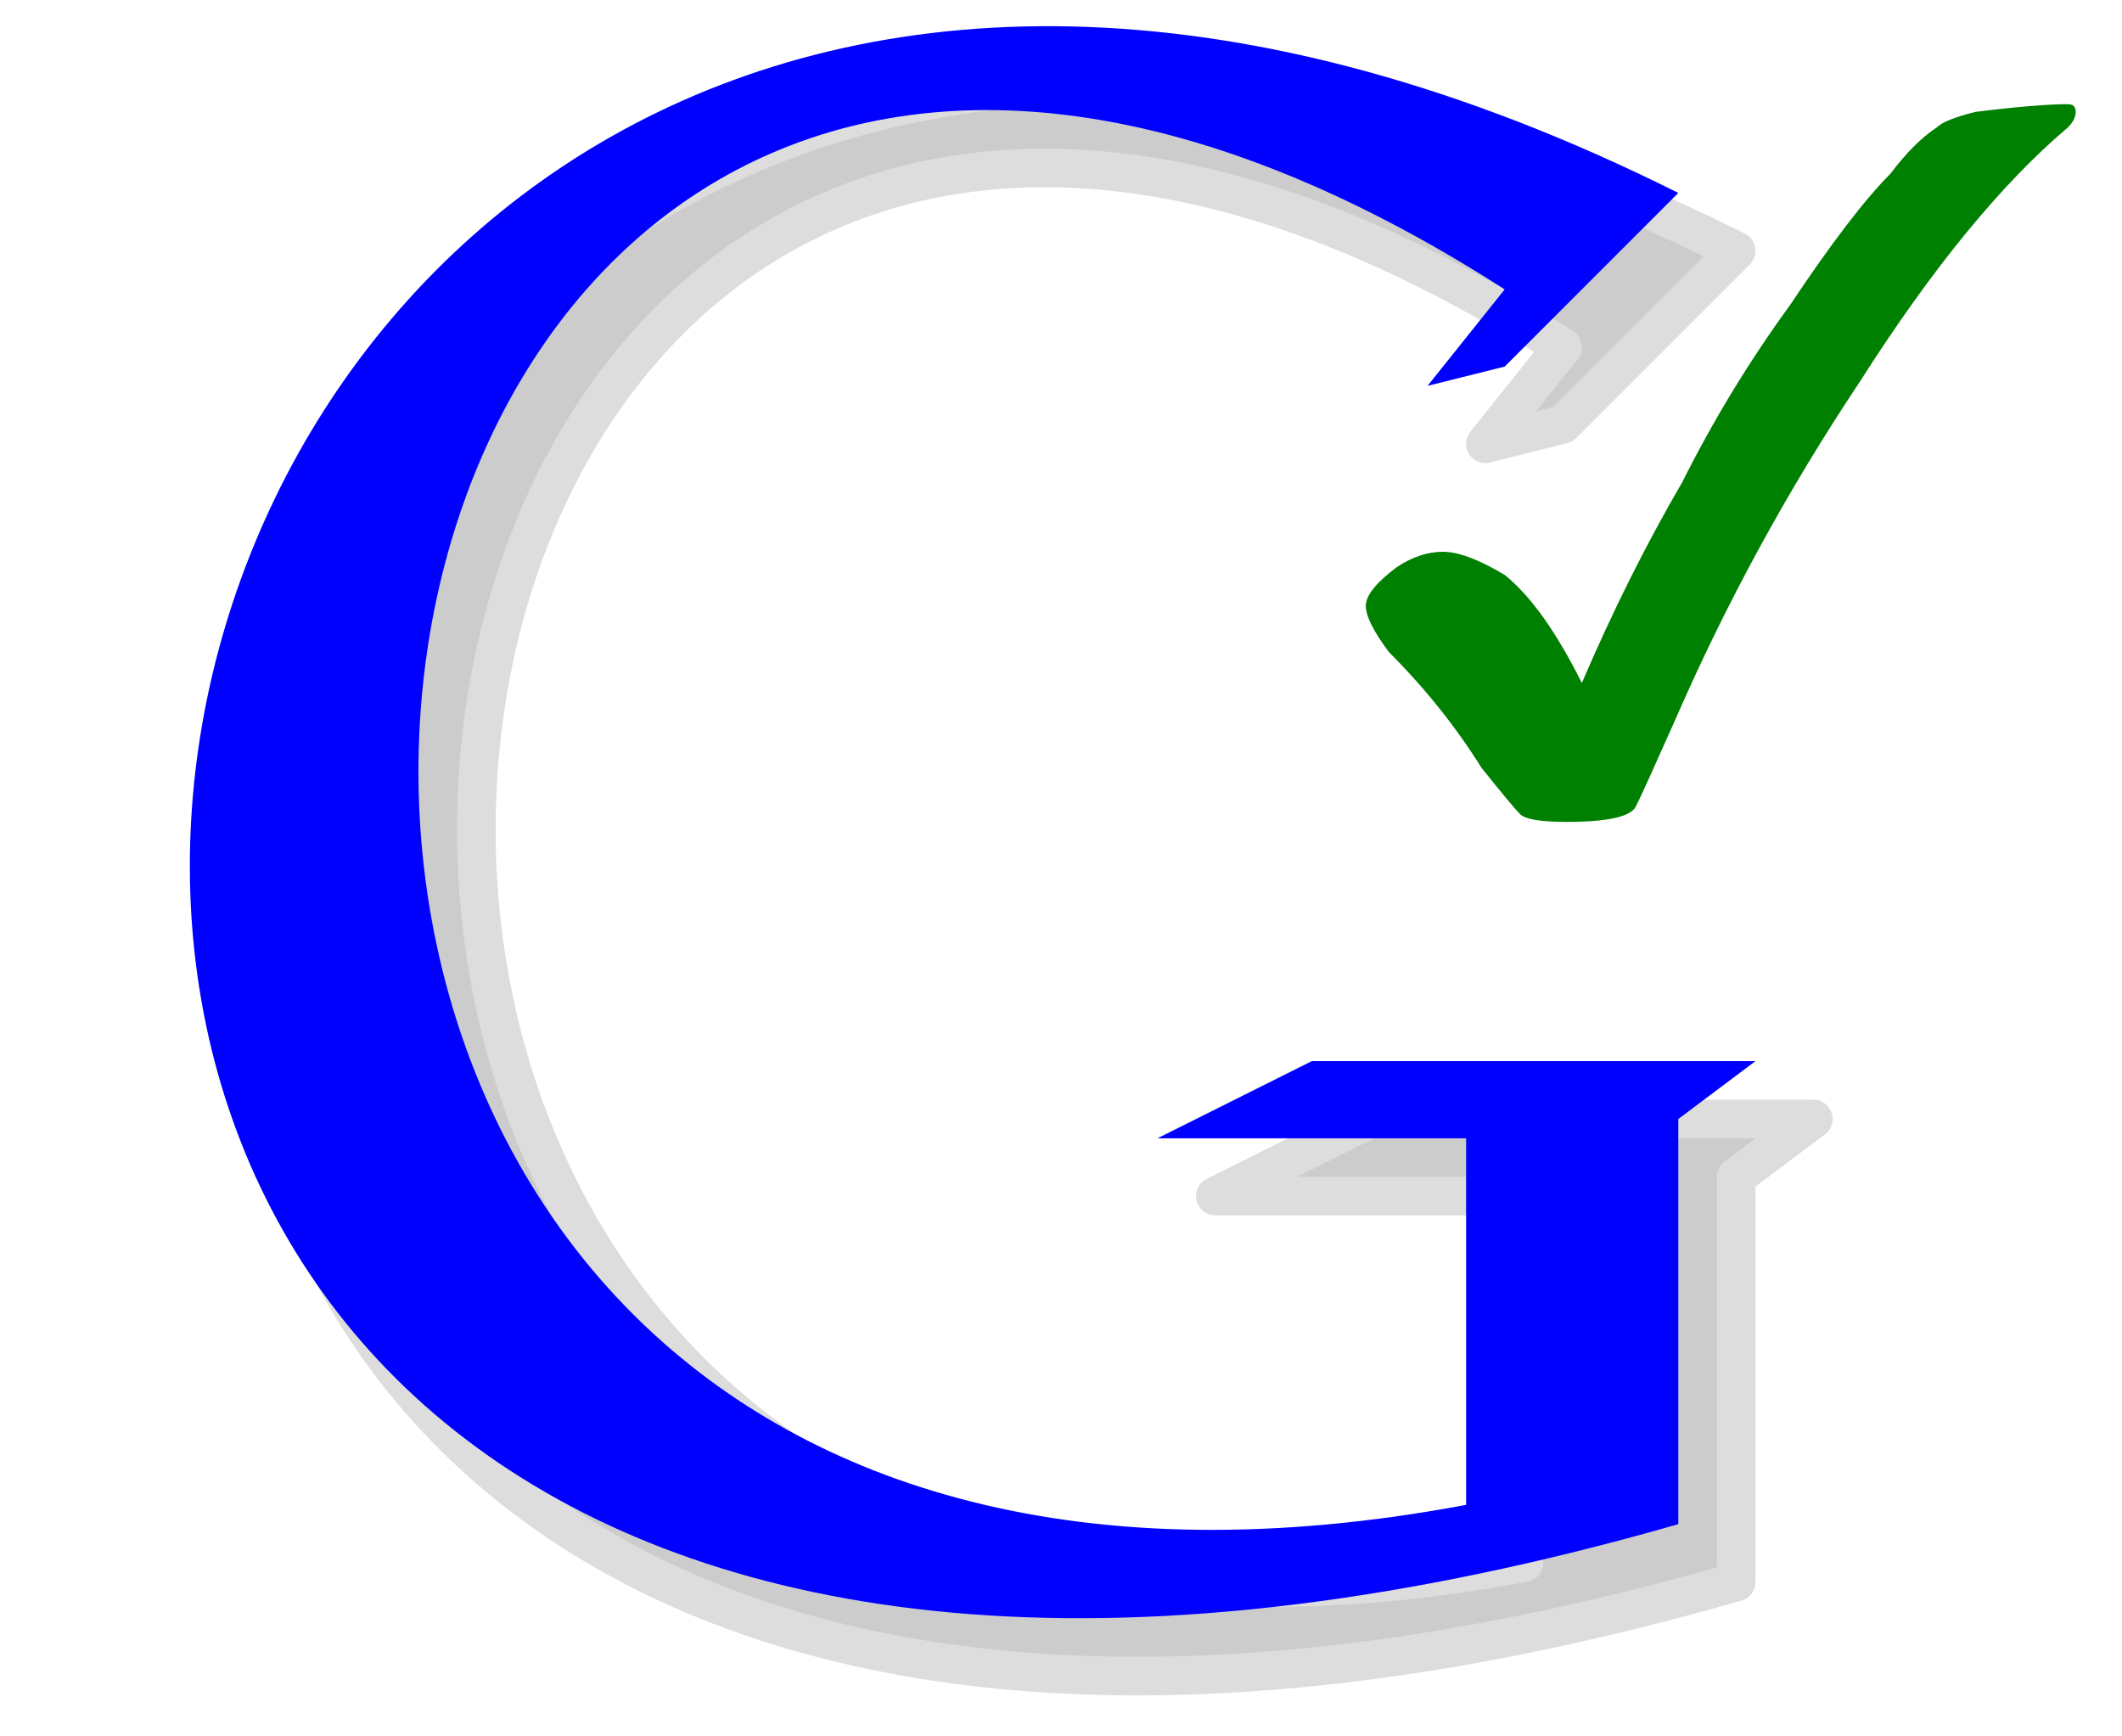 <svg xmlns="http://www.w3.org/2000/svg" viewBox="0 5 110 90">
<path d="M90,18c-90-45-115,102,0,69v-21l4-3h-23l-8,4h16v19c-80,15-65-106,2-63l-4,5l4-1z" fill="#CCC" stroke="#DDD" stroke-width="2" stroke-linejoin="round"/>
<path d="M87,15c-90-45-115,102,0,69v-21l4-3h-23l-8,4h16v19c-80,15-65-106,2-63l-4,5l4-1z" fill="#00F"/>
<path d="M30,76q6-14,13-26q6-12,14-23q8-12,13-17q3-4,6-6q1-1,5-2q8-1,12-1q1,0,1,1q0,1-1,2q-13,11-27,33q-14,21-24,44q-4,9-5,11q-1,2-9,2q-5,0-6-1q-1-1-5-6q-5-8-12-15q-3-4-3-6q0-2,4-5q3-2,6-2q3,0,8,3q5,4,10,14z" fill="green" transform="translate(70,10) scale(0.4)"/>
</svg>
